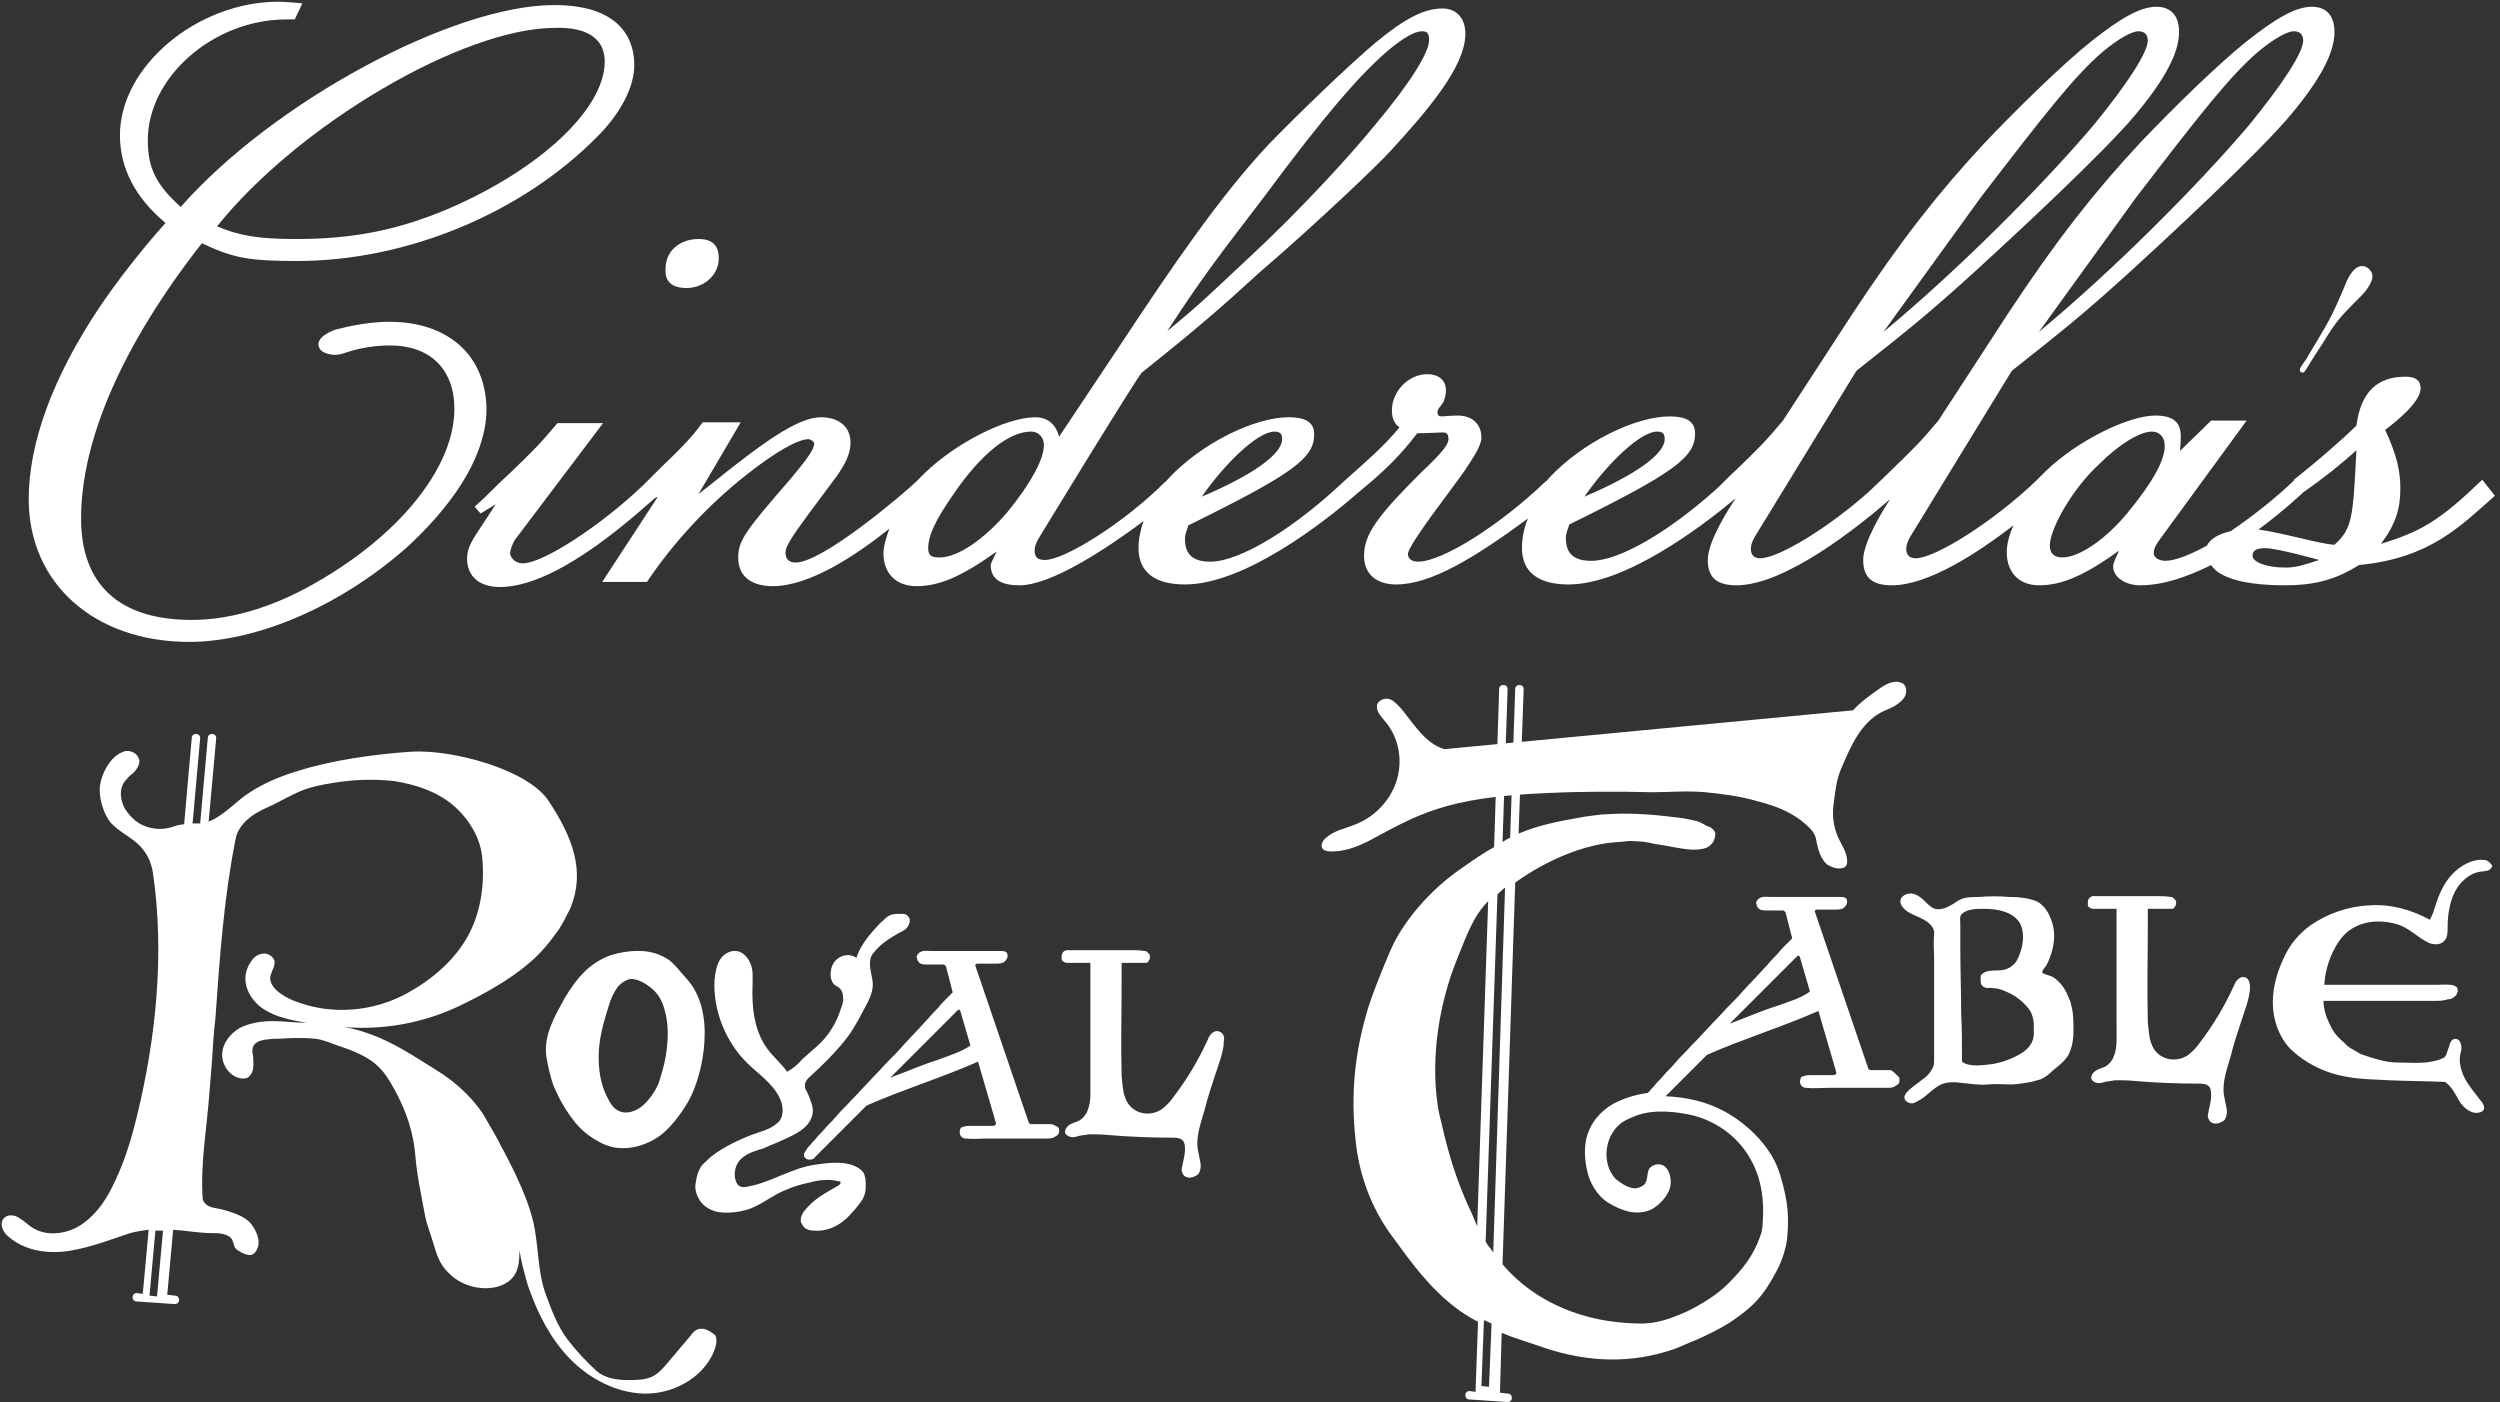 <svg viewBox="0 0 296 166" xmlns="http://www.w3.org/2000/svg"><rect x="0" y="0" width="296" height="166" fill="#333333" stroke="none"/><title>Cinderella Royal Table</title><g fill="#fff" fill-rule="evenodd"><path d="M46.1 38.1c-2.1 0-4.3.4-6.3.9-.3.1-2 .7-2.1 1.7 0 .3.1.7.6 1 1.1.5 1.9.3 2.5.1 1.7-.6 3.6-.9 5.4-.9 4.7 0 7.6 2.8 7.6 7.5 0 6.6-5.9 14.3-15.4 20-5.4 3.3-10.8 5-15.7 5-8.6 0-13.1-4.2-13.1-12 0-9.3 4.9-20.6 14.3-32.6 3.8 1.8 5.7 2.1 11.3 2.1 12.9 0 26.5-5.6 35.5-14.7 2.8-2.8 4.4-5.9 4.4-8.5 0-2.6-1.2-7.1-9.5-7.1-12 0-33.3 11.5-44.2 23.9-2.9-2.6-3.9-4.6-3.9-7.9 0-7.5 7.8-14.3 16.4-14.3h1l.9-1.9-1.1-.1S33.4.2 33 .2C23.3.2 14.2 7.9 14.2 16c0 3.9 1.8 7.4 5.4 10.4-2.8 3.1-5.9 7.1-7.9 10.1-5.4 8.1-8.3 15.9-8.3 22.6 0 10 7.8 16.9 19 16.9 8.2 0 18.2-4.4 26-11.4 6-5.6 9.2-11.2 9.2-16.2-.1-6.3-4.5-10.3-11.5-10.3zM71.6 7.3c0 5.6-7.7 12.8-18.7 17.5-6 2.5-11.2 3.5-17.9 3.5-4.4 0-6.7-.4-9.3-1.5 9.6-12 29.1-23.5 40-23.5 2.7-.1 5.9.6 5.9 4zM81.3 34.1c2 0 3.8-1.5 3.8-3.5 0-1.6-.8-2.3-2.4-2.3-2.3 0-3.9 1.5-3.9 3.5-.1 1.5.7 2.3 2.5 2.3zM273.3 42.1c-.2.5-1 1.3-1 1.7 0 .2.1.3.3.3.3 0 .2 0 1.4-1.9l1.1-1.7c1.4-2.3 2-3 3.7-4.7l.7-.7c1-1 1.4-1.9 1.4-2.4 0-.6-.6-1.2-1.2-1.2-.8 0-1.5.8-2.1 2.4l-.3.7c-.8 1.9-1.4 3.2-2.8 5.5l-1.2 2z"/><path d="M293.9 56.8c-5.1 4.9-7.2 6.1-12 7.6 1.8-2.4 2.3-4.2 2.3-6.6 0-2-.4-3.9-1.8-6.9 1.6-1.2 4.2-3.4 4.2-4.9 0-.9-.5-1.4-1.8-1.4-3.4 0-5.3 1.9-5.8 5.8-2.4 2.3-5 4.5-7.4 6.4v.1c-2.3 2.2-5 4.3-7.5 6-1.4.3-2.4.9-2.8 1.7-2 1.1-3.8 1.8-4.9 1.8-.8 0-1.4-.4-1.4-.9 0-.7.4-1.2 1.5-2.7l9.5-13h-4.2l-3.7 3.6c.1-.9.1-1.4.1-1.8 0-1.6-.9-2.4-3-2.4-3.2 0-9.3 3-13 6.6l-1.1 1.1c-4.9 4.7-11.9 9.2-14.3 9.2-.7 0-1.1-.4-1.1-1.1 0-.4.1-.8.5-1.5l12-19.6c6.2-4.9 8.7-6.9 14.3-12 3.4-3.1 15-13.8 18.8-18.4 3.5-4.2 5.1-7.3 5.1-9.7 0-1.9-.9-3-2.7-3-1.9 0-4.3 1.4-7.7 4.1-3.4 2.7-8.9 8.1-12.6 12-5.4 5.8-9.9 11.5-15.7 20.3l-8.2 12.6c-2 2.4-3 3.4-5.5 5.8-1.3 1.3-2 1.9-2.7 2.6-4.7 4.2-10.7 7.9-12.9 7.9-.7 0-1.1-.4-1.1-1.1 0-.4.1-.8.5-1.5l12-19.6c6.2-4.9 8.7-6.9 14.3-12 3.4-3.1 15-13.8 18.8-18.4 3.5-4.2 5.1-7.3 5.1-9.7 0-1.9-.9-3-2.7-3-1.9 0-4.3 1.4-7.7 4.1-3.4 2.7-8.9 8.1-12.6 12-5.4 5.8-9.9 11.5-15.7 20.3l-8.2 12.6c-2 2.4-3 3.4-5.5 5.8-1.3 1.2-1.9 1.9-2.6 2.5-5.4 4.8-11.2 8.3-14.6 8.3-2 0-3-.8-3-2.7 0-.7.3-1.1.4-1.6 12.6-6.2 14.9-8 14.9-10.8 0-1.5-1.2-2-3-2-4.1 0-10.4 3.1-14.3 7.3-.1.1-.2.3-.4.4-5.3 5.1-12.2 9.5-15.1 9.5-.8 0-1.2-.4-1.2-.9 0-1.1 5.3-7.8 6.8-10 .9-1.4 1.9-2.8 1.9-3.8 0-1.6-1.1-2.6-2.8-2.6-.7 0-1.9.1-1.9.1-.3 0-.5-.1-.5-.5s.4-.7.7-1.2c.1-.3.3-.7.3-1.4 0-1.2-.9-1.9-2.2-1.9-2.2 0-4.2 2-4.2 4.3 0 .9.3 1.6.9 2-2 2.4-3.8 3.9-6.6 6.4-5.7 5.4-12.2 9.5-15.8 9.5-2 0-3-.8-3-2.7 0-.7.3-1.1.4-1.6 12.6-6.2 14.9-8 14.9-10.8 0-1.5-1.2-2-3-2-4.1 0-10.4 3.1-14.3 7.3-.1.1-.2.3-.4.4-4.7 4.7-11.8 9.2-14.2 9.2-.9 0-1.2-.4-1.2-1.1 0-.4.1-.8.5-1.5 0 0 11.4-18.7 12.2-19.6 6.9-5.5 9.5-7.8 14.1-12 6.2-5.3 14.1-12.8 15.4-14.3 4.3-4.7 8.8-9.9 8.8-13.8 0-1.9-1.1-3-2.7-3-2.2 0-4.5 1.2-8 4.1-3.2 2.7-8.8 8.1-12.6 12-5.7 6.1-11.2 14.1-17.6 23.8l-7.2 10.8c-.4-1.5-1.4-2.3-2.8-2.3-3.5 0-9.5 3.1-13.1 6.6l-1.1 1.1c-1.6 1.5-11 9.5-14.2 9.5-.8 0-1.2-.4-1.2-1.2 0-.7.8-1.9 2.7-4.5l3.5-4.7c.8-1.2 1.5-2.4 1.5-3.8 0-1.9-1.4-3-3.5-3-2.8 0-7 3.1-13.1 8l-1.4 1.1 5-8.5h-4.5c-1.4 1.9-2.3 2.8-5.4 5.8l-1.6 1.6c-5 4.8-11.9 9.3-14.3 9.3-.9 0-1.5-.7-1.5-1.2 0-.4.3-1.1.5-1.5l10.5-13.9H66c-2 2.4-3 3.4-5.5 5.8-2.2 2-2.4 2.4-4.3 4.1l.7.8 1.8-1.1-1.5 2.3c-1.2 1.8-1.9 2.8-1.9 4.1 0 2.2 1.5 3.4 3.9 3.4 6.3 0 14.6-7.2 18.3-10.5l.4-.2-6.6 10.1h5.3c3-4.5 7.2-9.1 11.8-12.7 3.4-2.7 6.1-4.2 7.3-4.2.3 0 .7.3.7.5 0 .7-.8 1.8-2.8 4.2-5.3 6.1-6.2 7.3-6.2 9.3 0 2.2 1.5 3.4 4.1 3.4 4.4 0 9.9-3.7 13.8-6.8-.4 1.1-.7 2.1-.7 2.9 0 2.4 1.5 3.9 3.9 3.9 2.7 0 5.3-1.1 9.5-4.1-.4.9-.7 1.4-.7 1.6 0 1.8 1.4 2.4 3.4 2.4 3.8 0 10.4-4.4 14.7-7.6-.4 1.1-.6 2.2-.6 3.2 0 2.8 1.9 4.3 5.5 4.3 7 0 16.4-7.3 20.3-10.7 2.3-1.9 4.7-3.9 7.2-7.2 1.2 0 2.4-.1 3-.1.4 0 .7.1.7.8 0 .5-.5 1.4-3.2 3.9-5.1 5.1-6.8 7.3-6.8 9.9 0 2.2 1.5 3.4 3.8 3.4 4.1 0 9.2-3.1 15.6-7.8-.5 1.2-.7 2.4-.7 3.5 0 2.8 1.9 4.3 5.5 4.3 6.7 0 15.6-6.7 19.8-10.2-.6.9-3.3 5-3.3 7.3 0 2.2 1.2 3 3.4 3 5.8 0 14.5-7 18.2-10.2-.6.9-3.2 5-3.2 7.2s1.2 3 3.4 3c4.3 0 10.1-3.8 14.4-7.1-.5 1.1-.8 2.2-.8 3.2 0 2.4 1.5 3.9 3.8 3.9 2.7 0 5.3-1.1 9.5-4.1-.4.9-.7 1.4-.7 1.9 0 1.2 1.4 2.2 3.2 2.2 2.7 0 5.6-1 8.4-2.4 1 1.6 4.2 2.4 8.7 2.4 3.2 0 5.8-.5 8.8-2.4 8.4-.8 12-4.6 16.1-8.2l-1.5-1.9zm-41-33.4c7.6-9.9 11.2-14.5 14.5-17.3 1.8-1.5 3.4-2.4 4.2-2.4.7 0 1.1.4 1.1 1.1 0 1.4-2.4 5.1-6.4 10-6.2 7.3-16.2 17.3-24.9 24.5l11.5-15.9zm-18.4 0c7.6-9.9 11.2-14.5 14.5-17.3 1.8-1.5 3.4-2.4 4.2-2.4.7 0 1.1.4 1.1 1.1 0 1.4-2.4 5.1-6.4 10-6.2 7.3-16.2 17.3-24.9 24.5l11.5-15.9zm-38.3 27.7c.8 0 .9.4.9.9 0 1.8-3.6 4.3-9.5 6.8 2.7-3.9 6.6-7.7 8.6-7.7zm-45.3 0c.8 0 .9.4.9.9 0 1.8-3.6 4.3-9.5 6.8 2.7-3.9 6.6-7.7 8.6-7.7zm-1.3-27.7c7.4-10 11.4-14.5 14.6-17.3 1.8-1.5 3.2-2.4 4.2-2.4.7 0 .8.4.8 1.1 0 1.4-2.2 5-6.4 10-3.1 3.8-8.9 10.1-14.7 15.5-4.1 3.8-5.5 5.3-9.9 8.9 4.3-6.6 6.2-9 11.4-15.8zm-30.3 37.2c-2.7 3.2-5.9 5.4-8 5.4-.9 0-1.4-.1-1.4-1.1 0-1.5.9-3.4 3-6.4 2.3-3.4 5.9-7.4 9.2-7.4.9 0 1.5.7 1.5 1.6 0 1.7-1.6 4.6-4.3 7.9zm132.7 0c-2.6 3.2-5.8 5.4-7.8 5.4-.9 0-1.5-.4-1.5-1.4 0-2 2.7-6.8 5.9-9.7 2.2-2.2 4.7-3.8 6.2-3.8.9 0 1.5.7 1.5 1.6.1 1.7-1.5 4.5-4.3 7.9zm18.6 6.6c-2.4 0-3.9-.7-3.9-1.4 0-.5.3-.9 1.5-.9 1.4 0 6.4 1.4 6.4 1.4-1.8.6-2.8.9-4 .9zm5.8-2.7c-1.8-.1-6-1.4-9-1.8 3.1-2.3 5.3-4.4 5.3-4.4 2.3-1.6 4.7-3.5 6.3-5-.4 8.1-.5 9.3-2.6 11.2z"/><g><path d="M82.6 157.4c-.3.1-.6.4-.8.7-.9 1.1-1.8 2.1-2.7 3.2-.6.7-1.1 1.3-1.9 1.7-.9.4-1.9.4-2.8.4-1.3 0-2.8-.2-3.8-1.1-1.2-1.1-2.4-2.4-3.4-3.7-1.2-1.6-1.9-3.5-2.6-5.4-1-2.8-.8-5.8-1.5-8.7-.9-3.5-2.7-6.8-4.4-10-.5-.9-1-1.7-1.5-2.6-1.5-2.2-3.4-3.9-5.7-5.3-2.4-1.5-4.8-3.1-7.5-4.1-1.1-.4-2.1-.7-3.2-.9 4.6.4 9.4-.5 13.6-2.5 2.9-1.4 6-3.1 8.4-5.2 1.3-1.1 2.4-2.5 3.4-3.9.5-.8.9-1.6 1.3-2.4 1.9-4.5.2-8.6-2.5-12.7-2.4-3.8-11.5-6.2-16.3-5.9-4.4.3-9.4 1-13.5 2.3-2 .6-3.9 1.4-5.6 2.5-1.6 1-2.9 2.6-4.7 3.4-.1 0-.1 0-.2.1l.9-9.9c0-.3-.2-.5-.5-.5s-.5.2-.5.5l-.9 10.1h-.9l.9-10.1c0-.3-.2-.5-.5-.5s-.5.2-.5.5l-.9 10.2c-.4 0-.7.1-1.1.2-1.5.6-3.2.4-4.5-.5-.4-.3-.8-.7-1.1-1.1-.8-1-1.1-2.5-.4-3.6.3-.4.7-.8 1.1-1.1.4-.4.7-.9.7-1.4-.1-.9-1.1-1.4-1.9-1.1-.8.3-1.4.9-1.9 1.7-.5.8-.8 1.7-.9 2.6 0 .8.1 1.6.4 2.4.2.6.5 1.2.9 1.7.9 1 2.2 1.6 3.2 2.5 1 .9 1.6 2.1 1.8 3.4 1.4 9.5.4 19.5-1.9 28.9-.7 2.9-1.6 5.8-3 8.5-.9 1.8-2.2 3.5-3.9 4.5-1.7 1-4.1 1.2-5.7 0-.5-.4-1-.8-1.5-1.1-.6-.3-1.3-.3-1.7.2-.5.7 0 1.7.7 2.2 1.9 1.6 4.6 2 7.1 1.6 2.5-.4 4.8-1.3 7.2-2.1.7-.2 1.5-.3 2.2-.4l-.7 7.6-.7-.1c-.3 0-.5.2-.5.5s.2.5.5.5l4.5.3c.3 0 .5-.2.5-.5s-.2-.5-.5-.5l-.9-.1.7-7.7c1.5.1 3.1.4 4.6.4.4 0 .9 0 1.3.1s.9.3 1.1.7l.3.9c.2.3.5.4.8.6.4.2.7.3 1.1.3.5-.1.8-.7.9-1.2.1-.9-.3-1.7-.8-2.4s-1.4-1.1-2.2-1.4c-.6-.2-1.2-.4-1.8-.5-.4-.1-.7-.1-1.1-.3-.4-.2-.6-.5-.7-.8-.3-4.2.5-8.5.8-12.7.1-1.2.2-2.5.3-3.7.1-1.7.2-3.3.4-5 .5-7.1 1-14.3 2.4-21.3.2-1.1 1-2 1.8-2.6.8-.6 1.7-1 2.6-1.4 1.2-.6 2.4-1.3 3.7-1.8 1.1-.4 2.2-.6 3.4-.8 2.4-.4 4.9-.5 7.4-.2 2.4.4 4.9 1.2 6.8 2.8 1.9 1.6 3.3 3.9 3.5 6.3.3 3.2-.2 6.6-1.8 9.4-1.6 2.8-4.2 5-7.1 6.6-4 2.2-8.9 2.6-13.1 1-.6-.2-1.2-.5-1.8-.9-.7-.5-1.4-1.2-1.3-2 .1-.7.6-1.3.5-1.9-.1-.5-.7-.9-1.2-.9-.6 0-1.1.3-1.4.7-.4.5-.7 1.1-.8 1.7-.3 1.7.8 3.4 2.3 4.3 1.5.9 3.2 1.2 4.9 1.5-1.3 0-2.6-.2-4-.2-1.3 0-2.7.2-3.9.8-1.2.7-2.1 1.9-2.1 3.2 0 1.3 1 2.7 2.4 2.8.2 0 .4 0 .6-.1.5-.3.7-.9.7-1.5 0-.5 0-1-.1-1.4-.2-1.5 1.2-1.6 2.4-1.7.9 0 1.9-.1 2.8-.1.8 0 1.5 0 2.3.1.9.1 1.7.5 2.6.8 1.8.6 3.7 1.3 5 2.7.7.7 1.2 1.6 1.7 2.5 1.4 2.5 2.3 5.2 2.5 8.1.2 2.3.7 4.5 1.1 6.7.2 1.2.7 2.3 1 3.4.4 1.3.7 2.4 1.7 3.4 1 1.1 2.5 1.8 4 1.9 1.1.1 2.2-.1 3.1-.7 1.3-.9 1.4-2.3 1.4-3.8.2 1.4.6 2.8 1 4.2 1.1 3.2 2.6 6.2 4.9 8.6 2.3 2.4 5.5 4.1 8.8 4.2 3.3.1 6.8-1.7 8.2-4.7.3-.7.6-1.5.3-2.2-.5-.4-1.3-1-2.1-.7zm-64.9-4l.7-7.7h.9l-.7 7.7v.1l-.9-.1z"/><path d="M64.7 125.2c.2 1.1.5 2.5.9 3.5.7 1.6 1.4 2.8 2.5 4.2 1.1 1.4 3.2 2.8 4.9 3 1.7.2 3.4-.3 4.8-1.2 1.4-.9 2.7-2.6 3.7-4.3.7-1.2 1.4-3.3 1.7-5.2.4-2.6.4-5.5-.9-7.9-.4-.8-1-1.4-1.6-2.1-.8-.9-1.2-1.5-2.3-2-1.8-.9-4.2-.7-6.1-.1-2.5.9-4 2.7-5.4 5-1.2 2.2-2.6 4.5-2.2 7.1zm6.2-.7c.1-2 .7-3.9 1.3-5.8.2-.6.5-1.2.9-1.8.4-.5 1-.9 1.6-1 .5 0 1 .2 1.4.4 1.6.9 2.3 1.9 2.7 3.7.4 1.7.3 3.4 0 5.2-.2 1.1-.6 2.4-.8 3-.4 1-1.1 2-1.9 2.7-.8.7-2 1.1-2.9.6-.6-.3-.9-.8-1.2-1.4-.9-1.6-1.2-3.6-1.1-5.6zM100.8 137.9c-1.4-.4-2.9-.2-4.3 0-2.8.4-5.2 2.1-8 2.6-.4.1-.9.1-1.2-.3-.6-1-.3-2.5.7-3.2.6-.5 1.6-.8 2.3-1 1-.4 2.6-1.1 3.6-1.6.8-.4 1.8-1.1 2.1-1.9.3-.6.3-1.2.1-1.8-.2-.6-.4-1.2-.7-1.7-.1-.2-.1-.4-.1-.6.1-.6.6-.9 1-1.3 1.2-1.1 2.3-2.2 3.4-3.5 1-1.2 1.5-2 2.6-4.1.6-1.1 1.2-2.2 1-3.4-.1-.7-.3-1.3-.3-2s.2-1.1.7-1.6c.7-.8 1.6-1.4 2.5-1.9.3-.2.6-.3.9-.5.3-.2.5-.5.6-.9.1-.4-.1-.7-.4-.9-.2-.1-.4-.1-.7-.1-.5 0-.9 0-1.3.2s-.7.6-1.1.9c-1.1 1.2-2.3 2.5-2.8 4.1-.6-.4-1.3-.4-1.9-.1-.6.3-1 .9-1.1 1.5-.1.5-.1 1.2.3 1.7.2.2.5.3.7.5.2.2.4.5.4.9.1.5 0 .9-.2 1.4-.5 1.7-1.5 3.4-2.9 4.6l-1.7 1.5c-.5.6-1.1 1.1-1.8 1.5-.7-1-1.7-1.8-2.4-2.8-1.5-2.1-1.8-4.8-1.7-7.4 0-.8.1-1.7-.2-2.5-.3-.8-.9-1.5-1.7-1.6-.8-.1-1.6.4-2 1.1-.4.7-.5 1.5-.6 2.3-.2 3.6 1.3 7.3 3.8 9.8 1.4 1.4 3.2 2.5 4 4.4.4.9.4 2.2-.4 2.8-.9.8-2.1 1-3.1 1.4-1 .4-1.9.8-2.8 1.3-.9.5-1.7 1-2.4 1.7-.3.3-.6.5-.8.9-.3.5-.4 1-.5 1.6-.1.4-.1.8 0 1.2.1.4.3.8.5 1.1.4.6 1.1 1 1.7 1.2 1.3.4 3.5.1 4.7-.5 1.3-.6 2.4-1.5 3.7-2 .9-.4 1.9-.7 2.9-.9.7-.2 1.4-.3 2.1-.3.7 0 .9.1 1.5.2.1.2-.1.4-.3.5-1.4.8-2.9 1.6-3.9 2.9-.3.3-.5.8-.5 1.2 0 .3.3.7.5.9.3.2.6.3 1 .3 1.1.1 2.2-.2 3.1-.8.9-.6 1.6-1.4 2.3-2.3.2-.3.5-.6.6-1 .2-.4.2-.9.2-1.4 0-.3 0-.6-.1-.9-.1-.7-.8-1.1-1.6-1.4z"/><path d="M124.4 133.1H122.1c-.1 0-.3-.1-.3-.2l-6.3-18.5c-.1-.2.1-.3.2-.3h2.1c.3 0 .6 0 .9-.1.3-.1.5-.4.6-.7 0-.2 0-.4-.1-.5-.2-.2-.4-.2-.7-.2H110.3c-.4 0-.9-.1-1.3.1-.2.1-.3.2-.4.4-.1.1-.1.3 0 .4 0 .1 0 .2.1.3.2.4.7.4 1.1.4h1.9c.1 0 .2.1.3.2l.8 3.1-.2.2-.6.6c-.3.3-.6.6-.9 1-.4.4-.8.8-1.2 1.3-.5.5-.9 1-1.4 1.5-.5.5-1 1.1-1.5 1.6-.5.6-1.1 1.2-1.6 1.7-.6.6-1.1 1.2-1.7 1.8-.6.6-1.1 1.2-1.7 1.8-.5.6-1.1 1.1-1.6 1.7-.5.5-1 1-1.5 1.6-.4.5-.9.9-1.3 1.4-.3.4-.7.7-1 1.1-.2.3-.5.5-.7.8-.1.1-.3.3-.4.5-.1.1-.1.2-.2.3-.1.1-.1.3-.1.5.1.2.3.4.6.4.2 0 .3 0 .5-.1.1-.1.2-.1.2-.2l.1-.1.3-.3.9-.9 1.2-1.2 1.4-1.4 1.6-1.6.6-.6c4.3-1.9 8.9-3.3 13.2-5.2l2.1 7.2c.1.2-.1.4-.3.4h-2.7c-.3 0-.5 0-.8.1-.1 0-.2.1-.3.1-.1.1-.1.1-.1.2-.1.2-.1.5 0 .7.1.2.3.4.6.4.9.1 1.8 0 2.7 0h7c.2 0 .5 0 .7-.1.2-.1.4-.2.6-.4.1-.1.1-.3.1-.4 0-.2 0-.4-.2-.5-.6-.3-.7-.3-.8-.3zm-13.4-7.6c-1.9.6-3.7 1.4-5.6 2.1l1.5-1.5 1.7-1.7 1.5-1.5 1.3-1.3 1-1 .7-.7.3-.3c.1-.1.2-.1.3.1l1.2 4.1c-1.2.8-2.6 1.2-3.9 1.7zM144.5 122.2c-.7-.4-1.3.3-1.5.9-1.1 2.4-2.4 4.6-4 6.7-.4.6-.9 1.1-1.4 1.5-1.6 1.1-3.8.5-4.4-1.4-.3-.8-.3-1.7-.4-2.5-.1-3.8 0-7.6 0-11.4v-2h2.9c.2 0 .3-.2.4-.4.1-.3.1-.6-.2-.8l-.1-.1c-.1-.1-.2-.1-.3-.1-.6-.1-1.1-.1-1.6-.1h-7.6c-.1 0-.3.1-.4.2-.1.1-.2.3-.2.5v.4c0 .1.1.2.3.3.1.1.3.1.5.1h2.6v14c0 1.1.1 2.4-.3 3.4-.2.6-.7 1.2-1.3 1.4-.3.1-.6.2-.9.4-.3.2-.5.5-.5.8 0 .3.3.5.6.6.4.1.7 0 1-.1.4-.1.8-.1 1.2-.2.8 0 1.6 0 2.5.1 2.4.2 4.9.3 7.3.3.5 0 1.1 0 1.4.4.2.3.2.7.2 1 0 .5-.1.9-.2 1.4-.1.3-.1.6-.2.9 0 .3.1.6.3.8.2.2.6.3.9.2.4-.1.8-.3.9-.6.2-.4.2-.9.1-1.3l-.3-1.5c-.2-1.5.4-3.1.8-4.5.4-1.6.9-3.1 1.4-4.6.2-.5.3-1 .5-1.5.2-.7.4-1.4.4-2.1.1-.4 0-.9-.4-1.1zM223.8 126.7H221.5c-.1 0-.3-.1-.3-.2l-6.3-18.5c-.1-.2.1-.3.2-.3h2.1c.3 0 .6 0 .9-.1.3-.1.5-.4.6-.7 0-.2 0-.4-.1-.5-.2-.2-.4-.2-.7-.2H209.7c-.4 0-.9-.1-1.3.1-.2.1-.3.2-.4.4-.1.1-.1.3 0 .4 0 .1 0 .2.1.3.2.4.7.4 1.1.4h1.9c.1 0 .2.1.3.2l.8 3.1-.2.2-.6.6c-.3.3-.6.6-.9 1-.4.4-.8.8-1.2 1.3-.5.5-.9 1-1.4 1.5-.5.5-1 1.1-1.5 1.6-.5.6-1.1 1.2-1.6 1.7-.6.6-1.1 1.2-1.7 1.8-.6.6-1.1 1.2-1.7 1.8-.5.6-1.1 1.1-1.6 1.7-.5.5-1 1-1.5 1.6-.4.5-.9.9-1.3 1.4-.3.4-.7.7-1 1.1-.2.3-.5.5-.7.8l-.2.2c-1.5.2-3 .7-4.1 1.3-1.6.9-2.8 2.4-3.2 4.2-.3 1.4-.1 3.1.3 4.4.4 1.2 1.2 2.4 2.3 3.1 1.7 1 3.2 1.5 4.9.9.8-.3 1.8-1.3 2.2-2.1.4-.7.4-1.6.1-2.4-.1-.3-.3-.5-.5-.7-.6-.5-1.6-.2-1.9.4-.2.5-.1 1.1-.4 1.6-.2.3-.6.5-1.1.6-.4 0-.8-.1-1.2-.3-.4-.2-.8-.5-1.2-.8-1.8-1.9-1.3-5.4.9-6.8.5-.3 1-.5 1.5-.7 2.1-.8 4.8-.5 6.9 0 2.9.8 5.4 2.7 6.8 5.4 1.2 2.2 1.5 4.8 1.3 7.3 0 .5-.1 1.1-.3 1.6-.8 2.3-2.1 3.9-3.8 5.6-1.3 1.3-3.1 2.4-4.7 3.2-2 .9-3.8 1.6-6 1.5-6.2-.1-12.1-2.4-16-7l1.5-45.2c3.6-2.6 8.2-4.6 12.2-4.8.6 0 1.2-.2 1.9-.1.8 0 1.5.1 2.3.3 1.5.2 3 .6 4.5.7.6 0 1.3 0 1.9-.3.3-.2.5-.4.7-.7.1-.3.2-.6.2-.9-.1-.5-.6-.8-1-.9-.4-.2-.8-.5-1.3-.6-.4-.1-.9-.2-1.4-.3-3-.4-6-.7-9-.5-.9 0-1.9.2-2.8.3-3.5.6-5.7 1.1-7.8 2l.6-17.1c0-.3-.2-.5-.5-.5s-.5.2-.5.5l-.6 17.6c-.3.1-.6.3-.9.5l.6-18.1c0-.3-.2-.5-.5-.5s-.5.2-.5.5l-.6 18.7c-1.1.6-2.3 1.4-3.7 2.4-4 2.7-7.2 6.6-8.6 9.9-1 2.3-2.1 5.1-2.6 6.7-1.6 5.3-2.1 10.1-1.5 15.7.4 4 1.8 7.9 4.2 11.2 2.4 3.3 4.6 6.4 8 8.9.7.5 1.5 1 2.3 1.4l-.3 8.3-.7-.1c-.3 0-.5.2-.5.5s.2.5.5.5l4.5.3c.3 0 .5-.2.5-.5s-.2-.5-.5-.5l-.9-.1v-.1l.2-7c.2.1.3.1.5.2.6.3 2.9 1 4.6 1.6 5.1 1.7 10.3 1.9 15.4.1.8-.3 1.6-.7 2.4-1 1.4-.6 2.8-1.3 4.1-2.1 2.8-1.9 4-3.1 5.7-6.4.6-1.2 1-2.6 1.1-3.6.2-2.2.2-4.1-.8-7.4-.9-3.2-3.7-6-6.6-7.6-2.2-1.2-4.6-1.7-7-1.8l.1-.1 1.2-1.2 1.4-1.4 1.6-1.6.6-.6c4.3-1.9 8.9-3.3 13.2-5.2l2.1 7.2c.1.2-.1.4-.3.4h-2.7c-.3 0-.5 0-.8.1-.1 0-.2.1-.3.1-.1.1-.1.1-.1.2-.1.2-.1.5 0 .7.1.2.3.4.6.4.9.1 1.8 0 2.7 0h7c.2 0 .5 0 .7-.1.2-.1.4-.2.6-.4.1-.1.1-.3.1-.4 0-.2 0-.4-.2-.5-.7-.7-.8-.7-.9-.7zm-45.6-21.6l-1.4 43.2c-.2-.3-.4-.6-.6-.8-.1-.2-.2-.3-.3-.5l1.4-41.1c.3-.3.6-.6.9-.8zm-4.3 37.8c-1.5-3.3-2.4-6.3-3.2-9.8-.2-.8-.4-1.6-.5-2.4-.8-5.6.2-11.9 2.3-17.1 1-2.4 1.8-5 3.7-6.9l-1.3 38.5c-.3-.7-.6-1.5-1-2.3zm2.4 21.3l-.9-.1.3-7.8c.3.1.6.3.9.4l-.3 7.5zm34.1-45.1c-1.9.6-3.7 1.4-5.6 2.1l1.5-1.5 1.7-1.7 1.5-1.5 1.3-1.3 1-1 .7-.7.3-.3c.1-.1.2-.1.3.1l1.2 4.1c-1.1.8-2.5 1.2-3.9 1.7zM266 115.8c-.7-.4-1.3.3-1.5.9-1.1 2.4-2.4 4.6-4 6.7-.4.6-.9 1.1-1.4 1.5-1.6 1.1-3.8.5-4.4-1.4-.3-.8-.3-1.7-.4-2.5-.1-3.8 0-7.6 0-11.4v-2h2.9c.2 0 .3-.2.4-.4.1-.3.1-.6-.2-.8l-.1-.1c-.1-.1-.2-.1-.3-.1-.6-.1-1.1-.1-1.6-.1h-7.6c-.1 0-.3.1-.4.2-.1.1-.2.3-.2.5v.4c0 .1.1.2.3.3.1.1.3.1.5.1h2.6v14c0 1.1.1 2.4-.3 3.4-.2.6-.7 1.2-1.3 1.4-.3.1-.6.2-.9.4-.3.2-.5.5-.5.8 0 .3.3.5.6.6.4.1.7 0 1-.1.4-.1.8-.1 1.2-.2.8 0 1.6 0 2.5.1 2.4.2 4.9.3 7.3.3.5 0 1.1 0 1.4.4.2.3.2.7.2 1 0 .5-.1.9-.2 1.4-.1.3-.1.6-.2.9 0 .3.1.6.3.8.2.2.6.3.9.2.4-.1.8-.3.9-.6.2-.4.2-.9.1-1.3l-.3-1.5c-.2-1.5.4-3.1.8-4.5.4-1.6.9-3.1 1.4-4.6.2-.5.3-1 .5-1.5.2-.7.4-1.4.4-2.1 0-.4-.1-.9-.4-1.1zM245 118.3c-.3-.8-.7-1.6-1.4-2.2-.3-.3-.6-.5-1-.6-.2-.1-.8-.2-.8-.4s.4-.7.5-.8c.6-1.2 1-2.6.9-3.9-.1-1.3-.8-3.1-2.1-3.7-1-.4-2.1-.5-3.2-.5-1.2-.1-2.4-.1-3.6 0-.5 0-1.1 0-1.6.1s-1 .4-1.4.7c-.7.4-1.4.8-2.2.6-.4-.1-.8-.5-1.1-.8-.5-.5-1-.9-1.6-1-.6-.1-1.4.3-1.4.9 0 .5.4.9.8 1.2.6.4 1.3.6 2 1s1.3 1 1.2 1.7c-.1 1 0 2.1 0 3.1V125.3c0 .3 0 .7-.1 1-.3.7-.8 1.2-1.4 1.6-.6.5-1.3.9-1.8 1.5-.1.2-.3.4-.2.6 0 .3.3.5.6.6.3.1.6 0 .9-.2 1.1-.5 1.9-1.7 3.1-2.1.6-.2 1.3-.2 2-.1 1.1.1 2.2.3 3.3.2.9-.1 1.8 0 2.7 0 .8 0 1.7-.2 2.4-.3.4-.1.7-.2 1.1-.3.5-.2 1-.6 1.4-1 .7-.6 1.6-1.2 2-2.1.4-.9.5-1.8.5-2.7 0-1.1 0-2.1-.3-3.1 0-.2-.1-.4-.2-.6zm-5.5 6.3c-1.1.7-2.4 1.2-3.7 1.4-1 .1-2.6.4-3.5-.3v-.2c0-1.8 0-3.7-.1-5.5 0-2.6-.1-5.2-.1-7.9v-2.8c0-.3-.1-.7.1-1 .6-.7 1.9-.7 2.7-.7 1.5 0 3.3.3 4.2 1.6.5.8.5 1.9.3 2.9-.2.7-.4 1.4-.8 1.9-.6.7-1.3.9-2.1.9-.5 0-1.5 0-1.9.5-.1.1-.1.3-.1.5 0 .3 0 .7.3.9.4.3.7.1 1.2.2.5 0 1.1.2 1.5.4 1 .4 1.8 1 2.5 1.8.3.3.5.7.6 1 .1.3.2.7.2 1.1v.6c.1 1.2-.3 2-1.3 2.7zM294.5 101.9c-.3-.1-.6-.1-.9-.1-1.4.1-2.7 1-3.6 2.1-.9 1.1-1.4 2.5-1.8 3.8-.1.4-.3.8-.5 1.2-2.2-1.2-4.7-1.9-7.2-1.7-2.5.1-5 1-7 2.4-1.2.9-2.2 2-2.9 3.4-.9 1.8-1.5 3.7-1.5 5.7s.7 4 2 5.4c1.8 1.8 4.3 3 6.8 3.4 1.6.3 3.2.3 4.9.4 2.2.1 4.4.1 6.7.2.8.6 1.2 1.4 1.7 2.3.5.8 1.5 1.6 2.4 1.3.1 0 .3-.1.4-.2.3-.3 0-.9-.3-1.2-.6-.8-1.3-1.6-1.8-2.5-.5-.9-.8-2-.6-3 .1-.4.2-.7.1-1.1-.1-.4-.3-.7-.7-.7-.4 0-.6.4-.7.8l-.3.9c-.1.3-.2.4-.3.5-.1 0-.1.1-.2.1-.6.3-1.3.4-2 .5-1.1.1-2.2 0-3.3 0-1.2 0-2.3-.3-3.5-.7l-.9-.3c-.2-.1-.3-.2-.5-.3-.5-.3-1-.5-1.4-1-.6-.5-1.1-1-1.5-1.7-.3-.6-.6-1.2-.8-1.9-.1-.4-.2-.9-.2-1.4h13.4c.3 0 .6 0 1-.1.1 0 .3-.1.5-.1s.3-.1.5-.2c.3-.2.4-.4.5-.7 0-.2 0-.3-.1-.5-.1-.1-.2-.1-.3-.2-.6-.2-1.4-.1-2.1-.1h-13.3c.1-1.8.7-3.6 1.7-5.1 1.5-2.3 4.3-2.8 6.8-2.1 1.5.4 2.4 1.5 3.8 2.2.6.3 1.5.3 1.9-.2.4-.4.4-1 .4-1.6 0-1.4.2-2.8.8-4.1.6-1.2 1.7-2.3 3.1-2.5.3 0 .6-.1.8-.1.3-.1.5-.3.6-.6-.1-.1-.3-.4-.6-.6z"/></g><path d="M171 88.7c-2.3-.7-3.6-3-5.1-4.8-.4-.4-.8-.9-1.3-1.1-.5-.2-1.2 0-1.5.5-.3.7.3 1.4.8 2 1.7 1.9 2.2 4.6 1.5 7-.7 2.4-2.6 4.4-4.9 5.3-1.2.5-2.5.7-3.5 1.6-.4.3-.7.9-.4 1.3.2.2.5.3.8.3 1.6.1 3.2-.5 4.6-1.2 5.8-3.1 9-5.2 21.1-5.7 4.2-.2 8.4-.2 12.5-.1 2.1 0 4.1-.2 6.3 0 2.1.2 4.3.5 6.3 1.1 2 .5 4.1 1.3 5.7 2.8.8.7 1.1 1.2 1.2 2.1.2.9.5 2 1.3 2.6.5.3 1.1.5 1.6.4.2 0 .4-.1.5-.2.2-.2.2-.4.2-.7 0-.9-.6-1.8-1-2.6-.6-1.3-.8-2.7-.6-4.1.2-1.5.3-2.8.9-4.2 1.1-2.6 2.3-5.4 4.8-6.7.6-.3 1.3-.5 1.8-.9.6-.4 1.1-.9 1.1-1.6 0-.3-.1-.6-.3-.8-.1-.1-.2-.1-.4-.2-.9-.3-1.9.3-2.7.9-1 .7-2.1 1.5-2.9 2.4"/></g></svg>